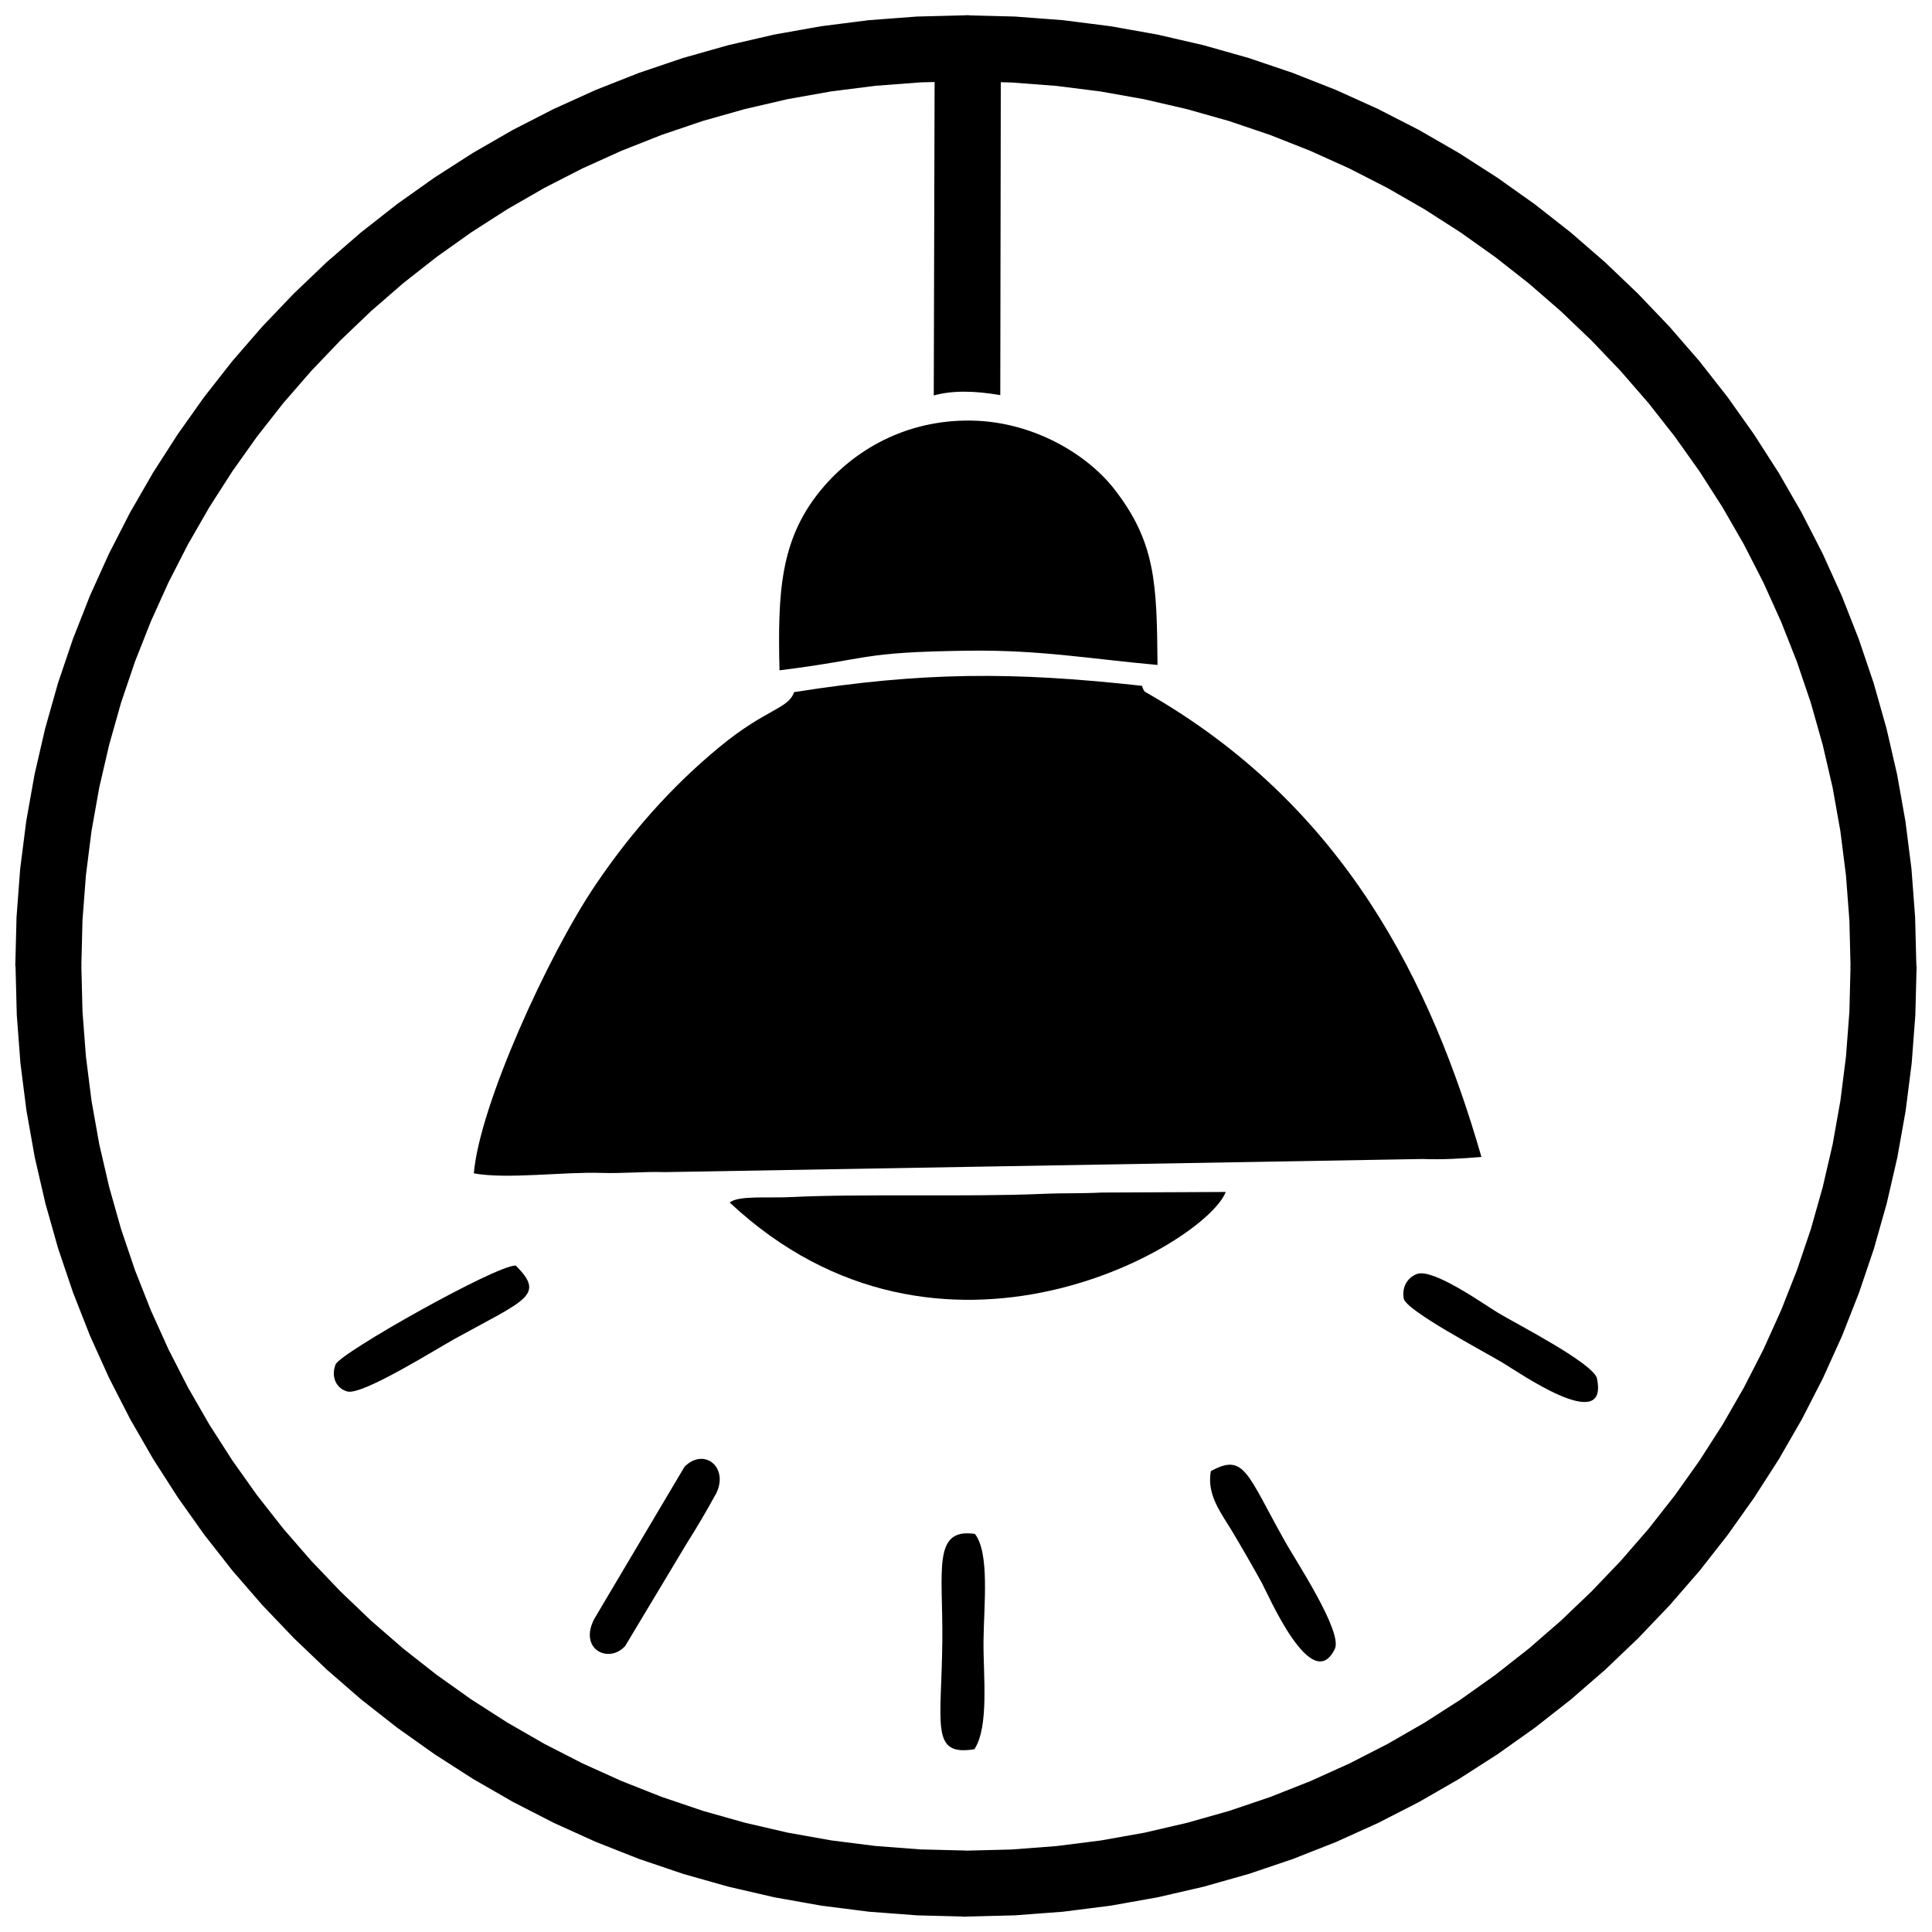 <?xml version="1.0" encoding="UTF-8"?>
<!DOCTYPE svg PUBLIC "-//W3C//DTD SVG 1.1//EN" "http://www.w3.org/Graphics/SVG/1.1/DTD/svg11.dtd">
<!-- Creator: CorelDRAW -->
<svg xmlns="http://www.w3.org/2000/svg" xml:space="preserve" width="16.933mm" height="16.933mm" style="shape-rendering:geometricPrecision; text-rendering:geometricPrecision; image-rendering:optimizeQuality; fill-rule:evenodd; clip-rule:evenodd"
viewBox="0 0 16.933 16.933"
 xmlns:xlink="http://www.w3.org/1999/xlink">
 <defs>
  <style type="text/css">
   <![CDATA[
    .fil0 {fill:black}
    .fil1 {fill:black;fill-rule:nonzero}
   ]]>
  </style>
 </defs>
 <g id="Capa_x0020_1">
  <g id="_344447800">
   <path id="_344651968" class="fil0" d="M8.191 0.446l0.581 -0.023 -0.005 3.04c-0.221,-0.038 -0.418,-0.043 -0.583,0.003l0.008 -3.021 0 0z"/>
   <path id="_344652376" class="fil0" d="M6.395 10.539c1.851,1.734 4.172,0.363 4.348,-0.092l-1.085 0.005c-0.195,0.01 -0.324,0.003 -0.53,0.012 -0.643,0.028 -1.586,-0.003 -2.199,0.028 -0.198,0.01 -0.459,-0.016 -0.534,0.048l-0 -0.001z"/>
   <path id="_344652520" class="fil0" d="M8.544 13.444c-0.374,-0.055 -0.279,0.322 -0.285,0.937 -0.007,0.736 -0.108,1.014 0.281,0.95 0.131,-0.198 0.077,-0.652 0.08,-0.947 0.003,-0.317 0.056,-0.772 -0.076,-0.941l0 0z"/>
   <path id="_344652280" class="fil0" d="M11.062 13.879c0.052,0.093 0.436,0.989 0.637,0.573 0.072,-0.148 -0.345,-0.778 -0.436,-0.941 -0.338,-0.602 -0.356,-0.778 -0.651,-0.617 -0.037,0.213 0.094,0.37 0.189,0.53 0.09,0.151 0.178,0.304 0.261,0.454l0 0z"/>
   <path id="_344651992" class="fil0" d="M13.998 12.084c-0.028,-0.135 -0.723,-0.489 -0.867,-0.577 -0.129,-0.078 -0.566,-0.39 -0.71,-0.342 -0.072,0.025 -0.138,0.102 -0.118,0.216 0.019,0.104 0.684,0.454 0.866,0.562 0.132,0.078 0.931,0.639 0.828,0.141l0 -0.001z"/>
   <path id="_344652208" class="fil0" d="M6.27 13.103c0.129,-0.237 -0.097,-0.424 -0.271,-0.247l-0.79 1.332c-0.14,0.268 0.126,0.397 0.27,0.239l0.539 -0.898c0.089,-0.14 0.178,-0.292 0.251,-0.426l0.001 0z"/>
   <path id="_344652136" class="fil0" d="M4.52 11.092c-0.166,-0.007 -1.54,0.766 -1.579,0.867 -0.043,0.111 0.009,0.213 0.105,0.237 0.133,0.033 0.784,-0.376 0.938,-0.461 0.626,-0.345 0.799,-0.382 0.535,-0.644l0.001 0z"/>
   <path id="_344651800" class="fil0" d="M6.832 5.875c0.819,-0.102 0.694,-0.16 1.662,-0.172 0.622,-0.008 1.063,0.072 1.651,0.125 -0.006,-0.716 -0.015,-1.078 -0.385,-1.549 -0.233,-0.295 -0.716,-0.6 -1.294,-0.593 -0.584,0.007 -1.022,0.298 -1.284,0.624 -0.341,0.426 -0.367,0.877 -0.35,1.566l-0.001 0z"/>
   <path id="_344651776" class="fil0" d="M6.96 6.066c-0.053,0.151 -0.245,0.143 -0.654,0.481 -0.418,0.344 -0.779,0.753 -1.089,1.212 -0.415,0.615 -1.015,1.933 -1.064,2.525 0.295,0.053 0.785,-0.015 1.118,-0.004 0.188,0.006 0.368,-0.013 0.556,-0.007l6.642 -0.115c0.174,0.007 0.348,-0.004 0.515,-0.018 -0.435,-1.508 -1.189,-3.079 -2.951,-4.078 -0.01,-0.012 -0.018,-0.03 -0.023,-0.051 -1.131,-0.125 -1.921,-0.123 -3.049,0.055l-0.001 0z"/>
   <g>
    <path id="_344649640" class="fil1" d="M8.466 16.799l0 -0.579 0 0 0.399 -0.01 0.394 -0.03 0.388 -0.049 0.382 -0.068 0.375 -0.087 0.368 -0.104 0.36 -0.122 0.352 -0.139 0.343 -0.155 0.334 -0.171 0.325 -0.187 0.315 -0.202 0.304 -0.216 0.293 -0.23 0.281 -0.244 0.269 -0.257 0.257 -0.269 0.244 -0.281 0.23 -0.293 0.216 -0.304 0.202 -0.315 0.187 -0.325 0.171 -0.334 0.155 -0.343 0.139 -0.352 0.122 -0.36 0.104 -0.368 0.087 -0.375 0.068 -0.382 0.049 -0.388 0.03 -0.394 0.01 -0.399 0.579 0 -0.011 0.428 -0.032 0.423 -0.053 0.417 -0.073 0.41 -0.093 0.403 -0.112 0.396 -0.131 0.387 -0.149 0.379 -0.167 0.369 -0.184 0.359 -0.201 0.349 -0.217 0.338 -0.232 0.327 -0.247 0.315 -0.262 0.302 -0.276 0.289 -0.289 0.276 -0.302 0.262 -0.315 0.247 -0.327 0.232 -0.338 0.217 -0.349 0.201 -0.359 0.184 -0.369 0.167 -0.378 0.149 -0.387 0.131 -0.396 0.112 -0.403 0.093 -0.41 0.073 -0.417 0.053 -0.423 0.032 -0.428 0.011 0 0zm0 -0.579l0 0.579 -0.015 -0 -0.015 -0.001 -0.015 -0.002 -0.014 -0.003 -0.014 -0.003 -0.014 -0.004 -0.013 -0.005 -0.013 -0.005 -0.013 -0.006 -0.012 -0.006 -0.012 -0.007 -0.012 -0.007 -0.011 -0.008 -0.011 -0.009 -0.011 -0.009 -0.01 -0.01 -0.01 -0.01 -0.009 -0.011 -0.009 -0.011 -0.008 -0.011 -0.007 -0.012 -0.007 -0.012 -0.006 -0.012 -0.006 -0.013 -0.005 -0.013 -0.005 -0.013 -0.004 -0.014 -0.003 -0.014 -0.003 -0.014 -0.002 -0.015 -0.001 -0.015 -0 -0.015 0 -0.015 0.001 -0.015 0.002 -0.015 0.003 -0.014 0.003 -0.014 0.004 -0.014 0.005 -0.013 0.005 -0.013 0.006 -0.013 0.006 -0.012 0.007 -0.012 0.007 -0.012 0.008 -0.011 0.009 -0.011 0.009 -0.011 0.01 -0.01 0.01 -0.01 0.011 -0.009 0.011 -0.009 0.011 -0.008 0.012 -0.007 0.012 -0.007 0.012 -0.006 0.013 -0.006 0.013 -0.005 0.013 -0.005 0.014 -0.004 0.014 -0.003 0.014 -0.003 0.015 -0.002 0.015 -0.001 0.015 -0zm-8.332 -7.754l0.579 0 0 0 0.01 0.399 0.03 0.394 0.049 0.388 0.068 0.382 0.087 0.375 0.104 0.368 0.122 0.36 0.139 0.352 0.155 0.343 0.171 0.334 0.187 0.325 0.202 0.315 0.216 0.304 0.23 0.293 0.244 0.281 0.257 0.269 0.269 0.257 0.281 0.244 0.293 0.23 0.304 0.216 0.315 0.202 0.325 0.187 0.334 0.171 0.343 0.155 0.352 0.139 0.36 0.122 0.368 0.104 0.375 0.087 0.382 0.068 0.388 0.049 0.394 0.03 0.399 0.01 0 0.579 -0.428 -0.011 -0.423 -0.032 -0.417 -0.053 -0.41 -0.073 -0.403 -0.093 -0.396 -0.112 -0.387 -0.131 -0.378 -0.149 -0.369 -0.167 -0.359 -0.184 -0.349 -0.201 -0.338 -0.217 -0.327 -0.232 -0.315 -0.247 -0.302 -0.262 -0.289 -0.276 -0.276 -0.289 -0.262 -0.302 -0.247 -0.315 -0.232 -0.327 -0.217 -0.338 -0.201 -0.349 -0.184 -0.359 -0.167 -0.369 -0.149 -0.379 -0.131 -0.387 -0.112 -0.396 -0.093 -0.403 -0.073 -0.41 -0.053 -0.417 -0.032 -0.423 -0.011 -0.428 0 0zm0.579 0l-0.579 0 0 -0.015 0.001 -0.015 0.002 -0.015 0.003 -0.014 0.003 -0.014 0.004 -0.014 0.005 -0.013 0.005 -0.013 0.006 -0.013 0.006 -0.012 0.007 -0.012 0.007 -0.012 0.008 -0.011 0.009 -0.011 0.009 -0.011 0.01 -0.01 0.01 -0.01 0.011 -0.009 0.011 -0.009 0.011 -0.008 0.012 -0.007 0.012 -0.007 0.012 -0.006 0.013 -0.006 0.013 -0.005 0.013 -0.005 0.014 -0.004 0.014 -0.003 0.014 -0.003 0.015 -0.002 0.015 -0.001 0.015 -0 0.015 0 0.015 0.001 0.015 0.002 0.014 0.003 0.014 0.003 0.014 0.004 0.013 0.005 0.013 0.005 0.013 0.006 0.012 0.006 0.012 0.007 0.012 0.007 0.011 0.008 0.011 0.009 0.011 0.009 0.01 0.01 0.01 0.01 0.009 0.011 0.009 0.011 0.008 0.011 0.007 0.012 0.007 0.012 0.006 0.012 0.006 0.013 0.005 0.013 0.005 0.013 0.004 0.014 0.003 0.014 0.003 0.014 0.002 0.015 0.001 0.015 0 0.015zm7.753 -8.333l0 0.579 0 0 -0.399 0.01 -0.394 0.03 -0.388 0.049 -0.382 0.068 -0.375 0.087 -0.368 0.104 -0.36 0.122 -0.352 0.139 -0.343 0.155 -0.334 0.171 -0.325 0.187 -0.315 0.202 -0.304 0.216 -0.293 0.23 -0.281 0.244 -0.269 0.257 -0.257 0.269 -0.244 0.281 -0.23 0.293 -0.216 0.304 -0.202 0.315 -0.187 0.325 -0.171 0.334 -0.155 0.343 -0.139 0.352 -0.122 0.36 -0.104 0.368 -0.087 0.375 -0.068 0.382 -0.049 0.388 -0.03 0.394 -0.01 0.399 -0.579 0 0.011 -0.428 0.032 -0.423 0.053 -0.417 0.073 -0.41 0.093 -0.403 0.112 -0.396 0.131 -0.387 0.149 -0.379 0.167 -0.369 0.184 -0.359 0.201 -0.349 0.217 -0.338 0.232 -0.327 0.247 -0.315 0.262 -0.302 0.276 -0.289 0.289 -0.276 0.302 -0.262 0.315 -0.247 0.327 -0.232 0.338 -0.217 0.349 -0.201 0.359 -0.184 0.369 -0.167 0.378 -0.149 0.387 -0.131 0.396 -0.112 0.403 -0.093 0.41 -0.073 0.417 -0.053 0.423 -0.032 0.428 -0.011 0 0zm0 0.579l0 -0.579 0.015 0 0.015 0.001 0.015 0.002 0.014 0.003 0.014 0.003 0.014 0.004 0.013 0.005 0.013 0.005 0.013 0.006 0.012 0.006 0.012 0.007 0.012 0.007 0.011 0.008 0.011 0.009 0.011 0.009 0.01 0.01 0.01 0.01 0.009 0.011 0.009 0.011 0.008 0.011 0.007 0.012 0.007 0.012 0.006 0.012 0.006 0.013 0.005 0.013 0.005 0.013 0.004 0.014 0.003 0.014 0.003 0.014 0.002 0.015 0.001 0.015 0 0.015 -0 0.015 -0.001 0.015 -0.002 0.015 -0.003 0.014 -0.003 0.014 -0.004 0.014 -0.005 0.013 -0.005 0.013 -0.006 0.013 -0.006 0.012 -0.007 0.012 -0.007 0.012 -0.008 0.011 -0.009 0.011 -0.009 0.011 -0.01 0.01 -0.01 0.01 -0.011 0.009 -0.011 0.009 -0.011 0.008 -0.012 0.007 -0.012 0.007 -0.012 0.006 -0.013 0.006 -0.013 0.005 -0.013 0.005 -0.014 0.004 -0.014 0.003 -0.014 0.003 -0.015 0.002 -0.015 0.001 -0.015 0zm8.332 7.754l-0.579 0 0 0 -0.01 -0.399 -0.03 -0.394 -0.049 -0.388 -0.068 -0.382 -0.087 -0.375 -0.104 -0.368 -0.122 -0.36 -0.139 -0.352 -0.155 -0.343 -0.171 -0.334 -0.187 -0.325 -0.202 -0.315 -0.216 -0.304 -0.23 -0.293 -0.244 -0.281 -0.257 -0.269 -0.269 -0.257 -0.281 -0.244 -0.293 -0.23 -0.304 -0.216 -0.315 -0.202 -0.325 -0.187 -0.334 -0.171 -0.343 -0.155 -0.352 -0.139 -0.36 -0.122 -0.368 -0.104 -0.375 -0.087 -0.382 -0.068 -0.388 -0.049 -0.394 -0.03 -0.399 -0.01 0 -0.579 0.428 0.011 0.423 0.032 0.417 0.053 0.41 0.073 0.403 0.093 0.396 0.112 0.387 0.131 0.378 0.149 0.369 0.167 0.359 0.184 0.349 0.201 0.338 0.217 0.327 0.232 0.315 0.247 0.302 0.262 0.289 0.276 0.276 0.289 0.262 0.302 0.247 0.315 0.232 0.327 0.217 0.338 0.201 0.349 0.184 0.359 0.167 0.369 0.149 0.379 0.131 0.387 0.112 0.396 0.093 0.403 0.073 0.41 0.053 0.417 0.032 0.423 0.011 0.428 0 0zm-0.579 0l0.579 0 -0 0.015 -0.001 0.015 -0.002 0.015 -0.003 0.014 -0.003 0.014 -0.004 0.014 -0.005 0.013 -0.005 0.013 -0.006 0.013 -0.006 0.012 -0.007 0.012 -0.007 0.012 -0.008 0.011 -0.009 0.011 -0.009 0.011 -0.01 0.01 -0.01 0.01 -0.011 0.009 -0.011 0.009 -0.011 0.008 -0.012 0.007 -0.012 0.007 -0.012 0.006 -0.013 0.006 -0.013 0.005 -0.013 0.005 -0.014 0.004 -0.014 0.003 -0.014 0.003 -0.015 0.002 -0.015 0.001 -0.015 0 -0.015 -0 -0.015 -0.001 -0.015 -0.002 -0.014 -0.003 -0.014 -0.003 -0.014 -0.004 -0.013 -0.005 -0.013 -0.005 -0.013 -0.006 -0.012 -0.006 -0.012 -0.007 -0.012 -0.007 -0.011 -0.008 -0.011 -0.009 -0.011 -0.009 -0.01 -0.01 -0.01 -0.01 -0.009 -0.011 -0.009 -0.011 -0.008 -0.011 -0.007 -0.012 -0.007 -0.012 -0.006 -0.012 -0.006 -0.013 -0.005 -0.013 -0.005 -0.013 -0.004 -0.014 -0.003 -0.014 -0.003 -0.014 -0.002 -0.015 -0.001 -0.015 -0 -0.015z"/>
   </g>
  </g>
 </g>
</svg>
